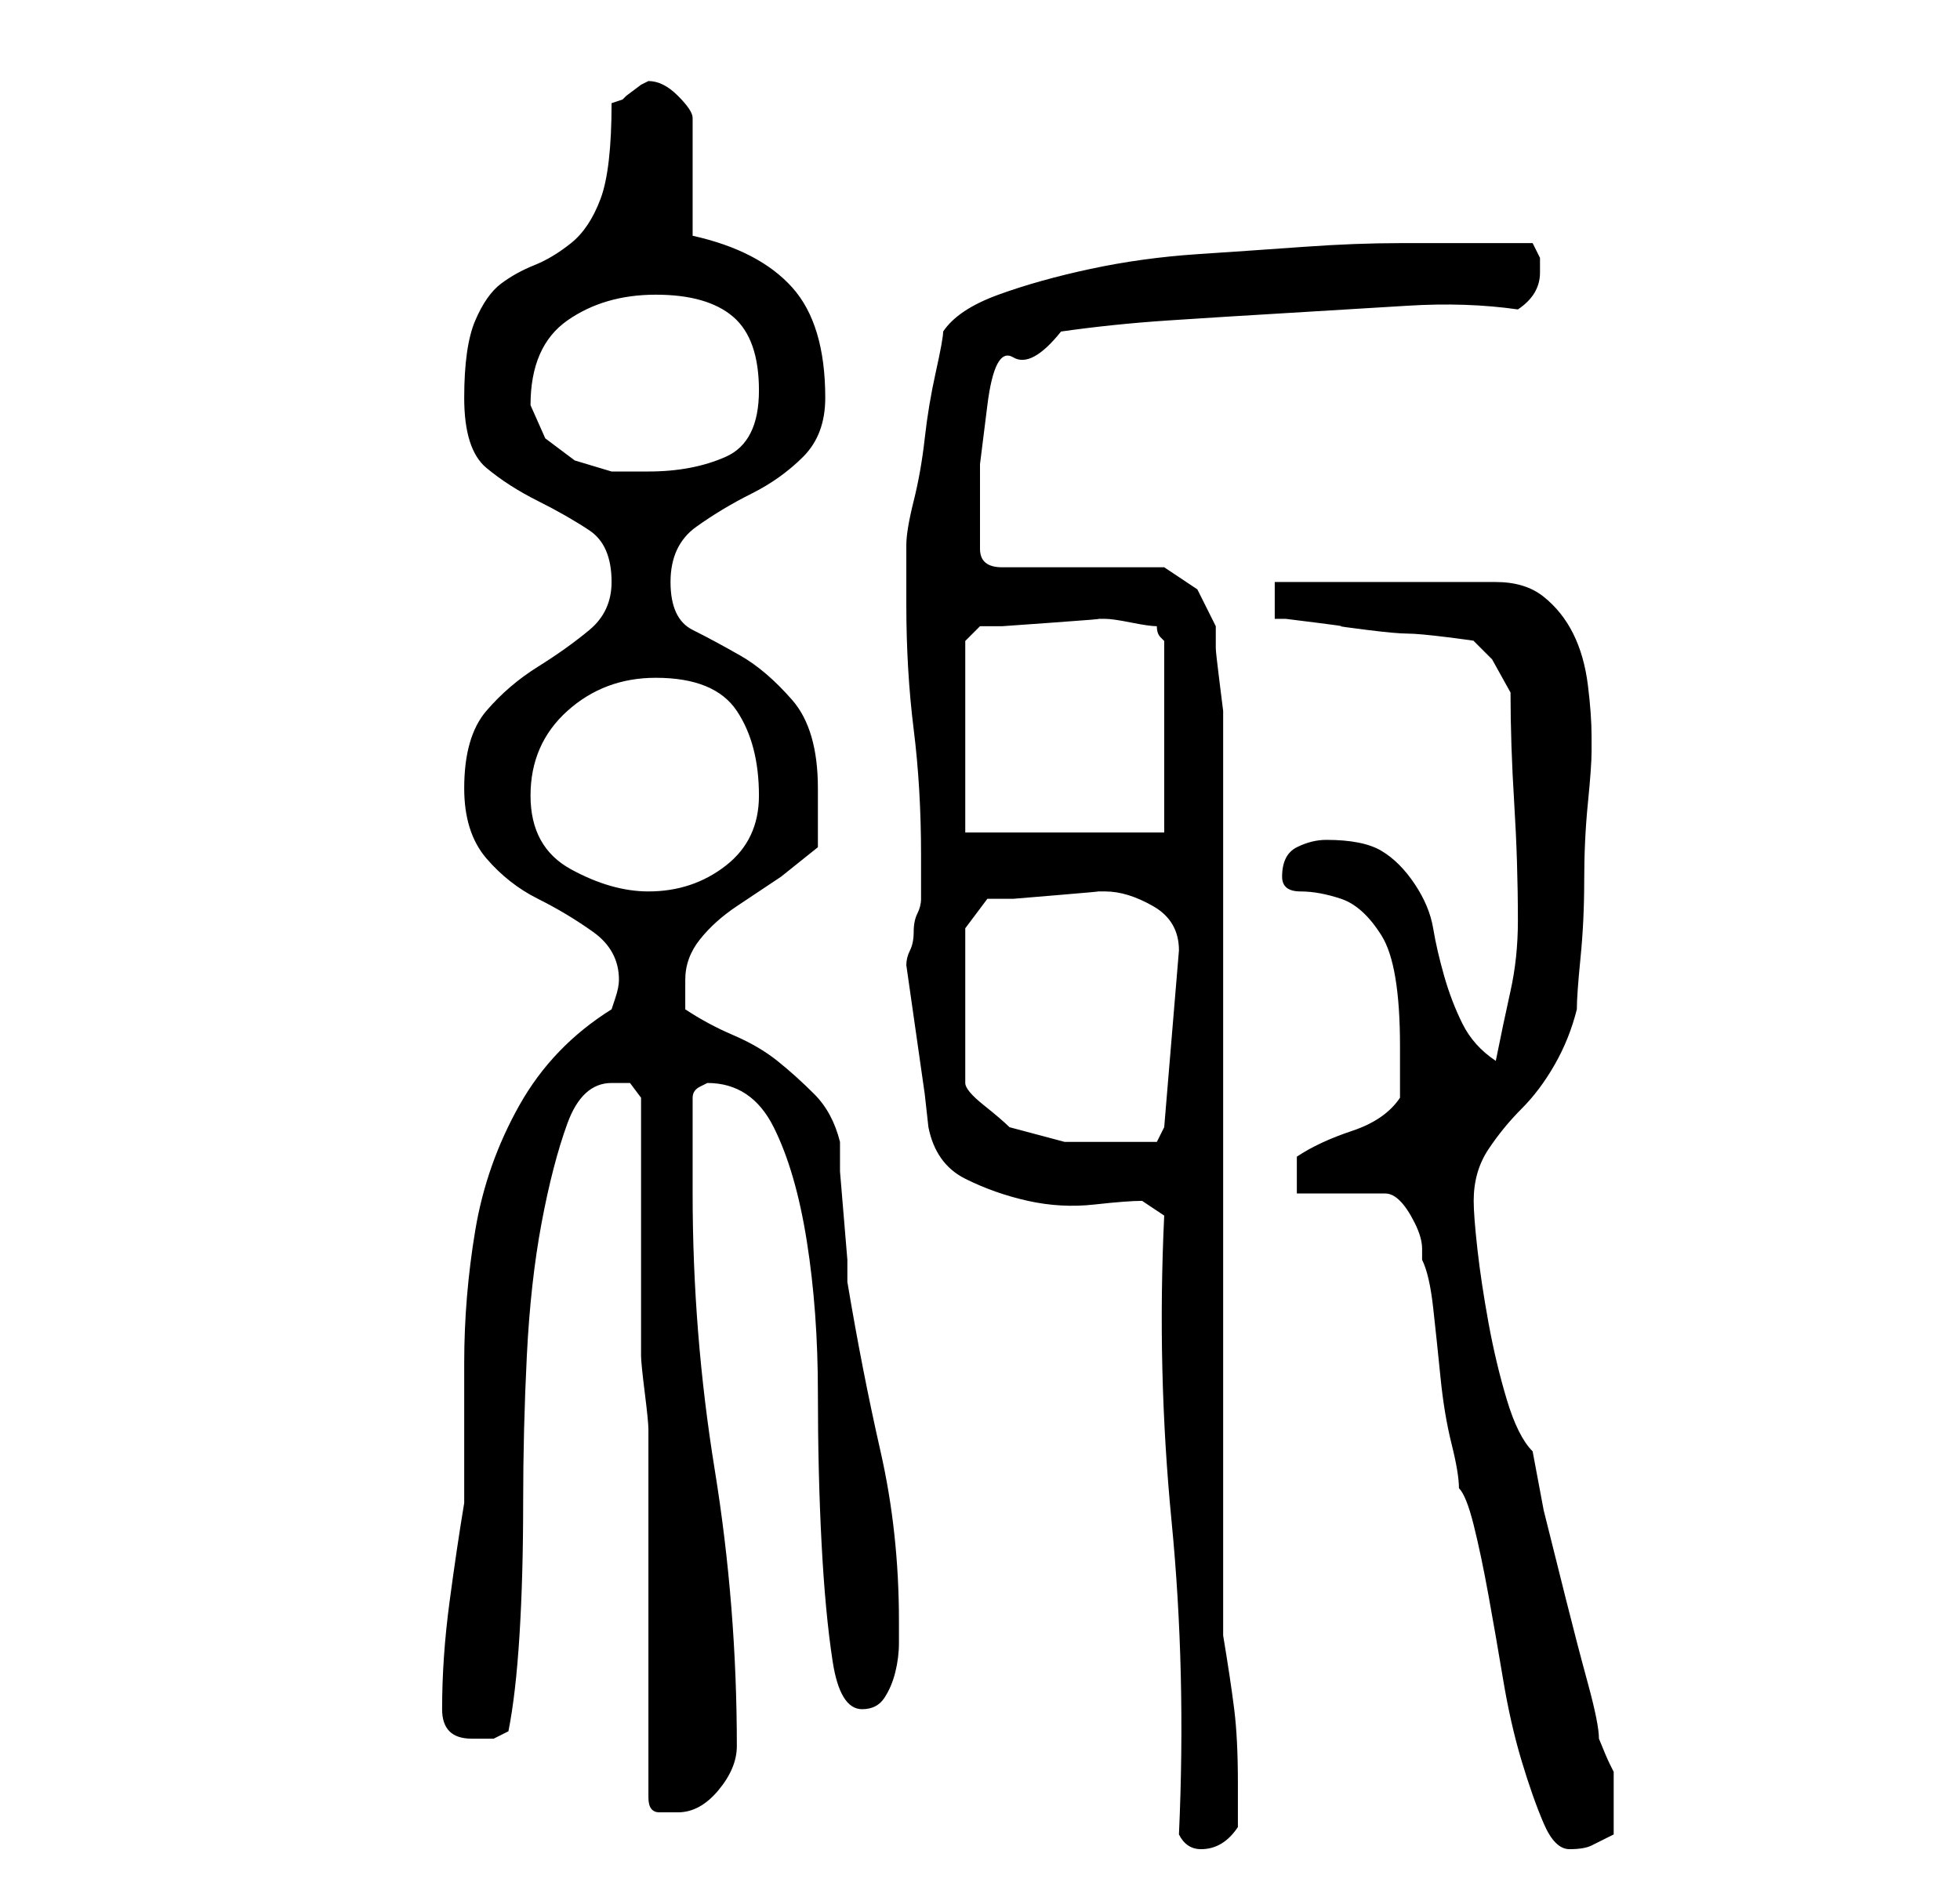 <?xml version="1.0" standalone="no"?>
<!DOCTYPE svg PUBLIC "-//W3C//DTD SVG 1.1//EN" "http://www.w3.org/Graphics/SVG/1.1/DTD/svg11.dtd" >
<svg xmlns="http://www.w3.org/2000/svg" xmlns:xlink="http://www.w3.org/1999/xlink" version="1.1" viewBox="-10 0 266 256">
   <path fill="currentColor"
d="M150 249q1 2 3 2q3 0 5 -3v-3v-3q0 -6 -0.5 -10t-1.5 -10v-124v-1.5t-0.5 -4t-0.5 -4.5v-3l-2.5 -5t-4.5 -3h-22q-3 0 -3 -2.5v-4.5v-7t1 -8t3.5 -6.5t6.5 -3.5q7 -1 14.5 -1.5t16 -1t16.5 -1t15 0.5q3 -2 3 -5v-2t-1 -2h-10h-8q-6 0 -13 0.5t-14.5 1t-14.5 2t-12.5 3.5
t-7.5 5q0 1 -1 5.5t-1.5 9t-1.5 8.5t-1 6v3v5q0 9 1 17t1 17v4v2q0 1 -0.5 2t-0.5 2.5t-0.5 2.5t-0.5 2l0.5 3.5l1 7l1 7t0.5 4.5q1 5 5 7t8.5 3t9 0.5t6.5 -0.5l3 2q-1 21 1 41.5t1 42.5zM188 202q1 1 2 5t2 9.5t2 11.5t2.5 11t3 8.5t3.5 3.5t3 -0.5l3 -1.5v-2v-2v-3v-1.5
t-0.5 -1t-1.5 -3.5q0 -2 -1.5 -7.5t-3 -11.5l-3 -12t-1.5 -8q-2 -2 -3.5 -7t-2.5 -10.5t-1.5 -10t-0.5 -6.5q0 -4 2 -7t4.5 -5.5t4.5 -6t3 -7.5q0 -2 0.5 -7t0.5 -10.5t0.5 -10.5t0.5 -7v-2q0 -3 -0.5 -7t-2 -7t-4 -5t-6.5 -2h-30v5h1.5t4 0.5t3.5 0.5t3.5 0.5t5.5 0.5
t5.5 0.5t3.5 0.5l2.5 2.5t2.5 4.5q0 7 0.5 15t0.5 16q0 5 -1 9.5t-2 9.5q-3 -2 -4.5 -5t-2.5 -6.5t-1.5 -6.5t-2.5 -6t-4.5 -4.5t-7.5 -1.5q-2 0 -4 1t-2 4q0 2 2.5 2t5.5 1t5.5 5t2.5 15v7q-2 3 -6.5 4.5t-7.5 3.5v5h12q1 0 2 1t2 3t1 3.5v1.5q1 2 1.5 6.5t1 9.5t1.5 9t1 6
zM78 194v50q0 2 1.5 2h2.5q3 0 5.5 -3t2.5 -6q0 -19 -3 -37.5t-3 -37.5v-13q0 -1 1 -1.5l1 -0.5q6 0 9 6t4.5 15.5t1.5 20.5t0.5 20.5t1.5 16t4 6.5q2 0 3 -1.5t1.5 -3.5t0.5 -4v-3q0 -12 -2.5 -23t-4.5 -23v-3t-0.5 -6t-0.5 -6v-4q-1 -4 -3.5 -6.5t-5 -4.5t-6 -3.5
t-6.5 -3.5v-2v-2q0 -3 2 -5.5t5 -4.5l6 -4t5 -4v-8q0 -8 -3.5 -12t-7 -6t-6.5 -3.5t-3 -6.5t3.5 -7.5t7.5 -4.5t7 -5t3 -8q0 -10 -4.5 -15t-13.5 -7v-16q0 -1 -2 -3t-4 -2l-1 0.5t-2 1.5l-0.5 0.5t-1.5 0.5q0 9 -1.5 13t-4 6t-5 3t-4.5 2.5t-3.5 5t-1.5 10.5t3 9.5t7 4.5
t7 4t3 7q0 4 -3 6.5t-7 5t-7 6t-3 10.5q0 6 3 9.5t7 5.5t7.5 4.5t3.5 6.5q0 1 -0.5 2.5l-0.5 1.5q-8 5 -12.5 13t-6 17t-1.5 18v19q-1 6 -2 13.5t-1 14.5q0 2 1 3t3 1h3t2 -1q1 -5 1.5 -13t0.5 -18t0.5 -20t2 -18t3.5 -13.5t6 -5.5h2.5t1.5 2v7v10v11v7q0 1 0.5 5t0.5 5z
M121 126l3 -4h3.5t6 -0.5t5.5 -0.5h1q3 0 6.5 2t3.5 6l-2 24l-1 2h-2.5h-2.5h-7.5t-7.5 -2q-1 -1 -3.5 -3t-2.5 -3v-21zM62 108q0 -7 5 -11.5t12 -4.5q8 0 11 4.5t3 11.5q0 6 -4.5 9.5t-10.5 3.5q-5 0 -10.5 -3t-5.5 -10zM121 113v-26l2 -2h3t7 -0.5t6 -0.5h1v0v0
q1 0 3.5 0.5t3.5 0.5q0 1 0.5 1.5l0.5 0.5v26h-27zM62 55q0 -8 5 -11.5t12 -3.5t10.5 3t3.5 10t-4.5 9t-10.5 2h-5t-5 -1.5l-4 -3t-2 -4.5z" />
</svg>
